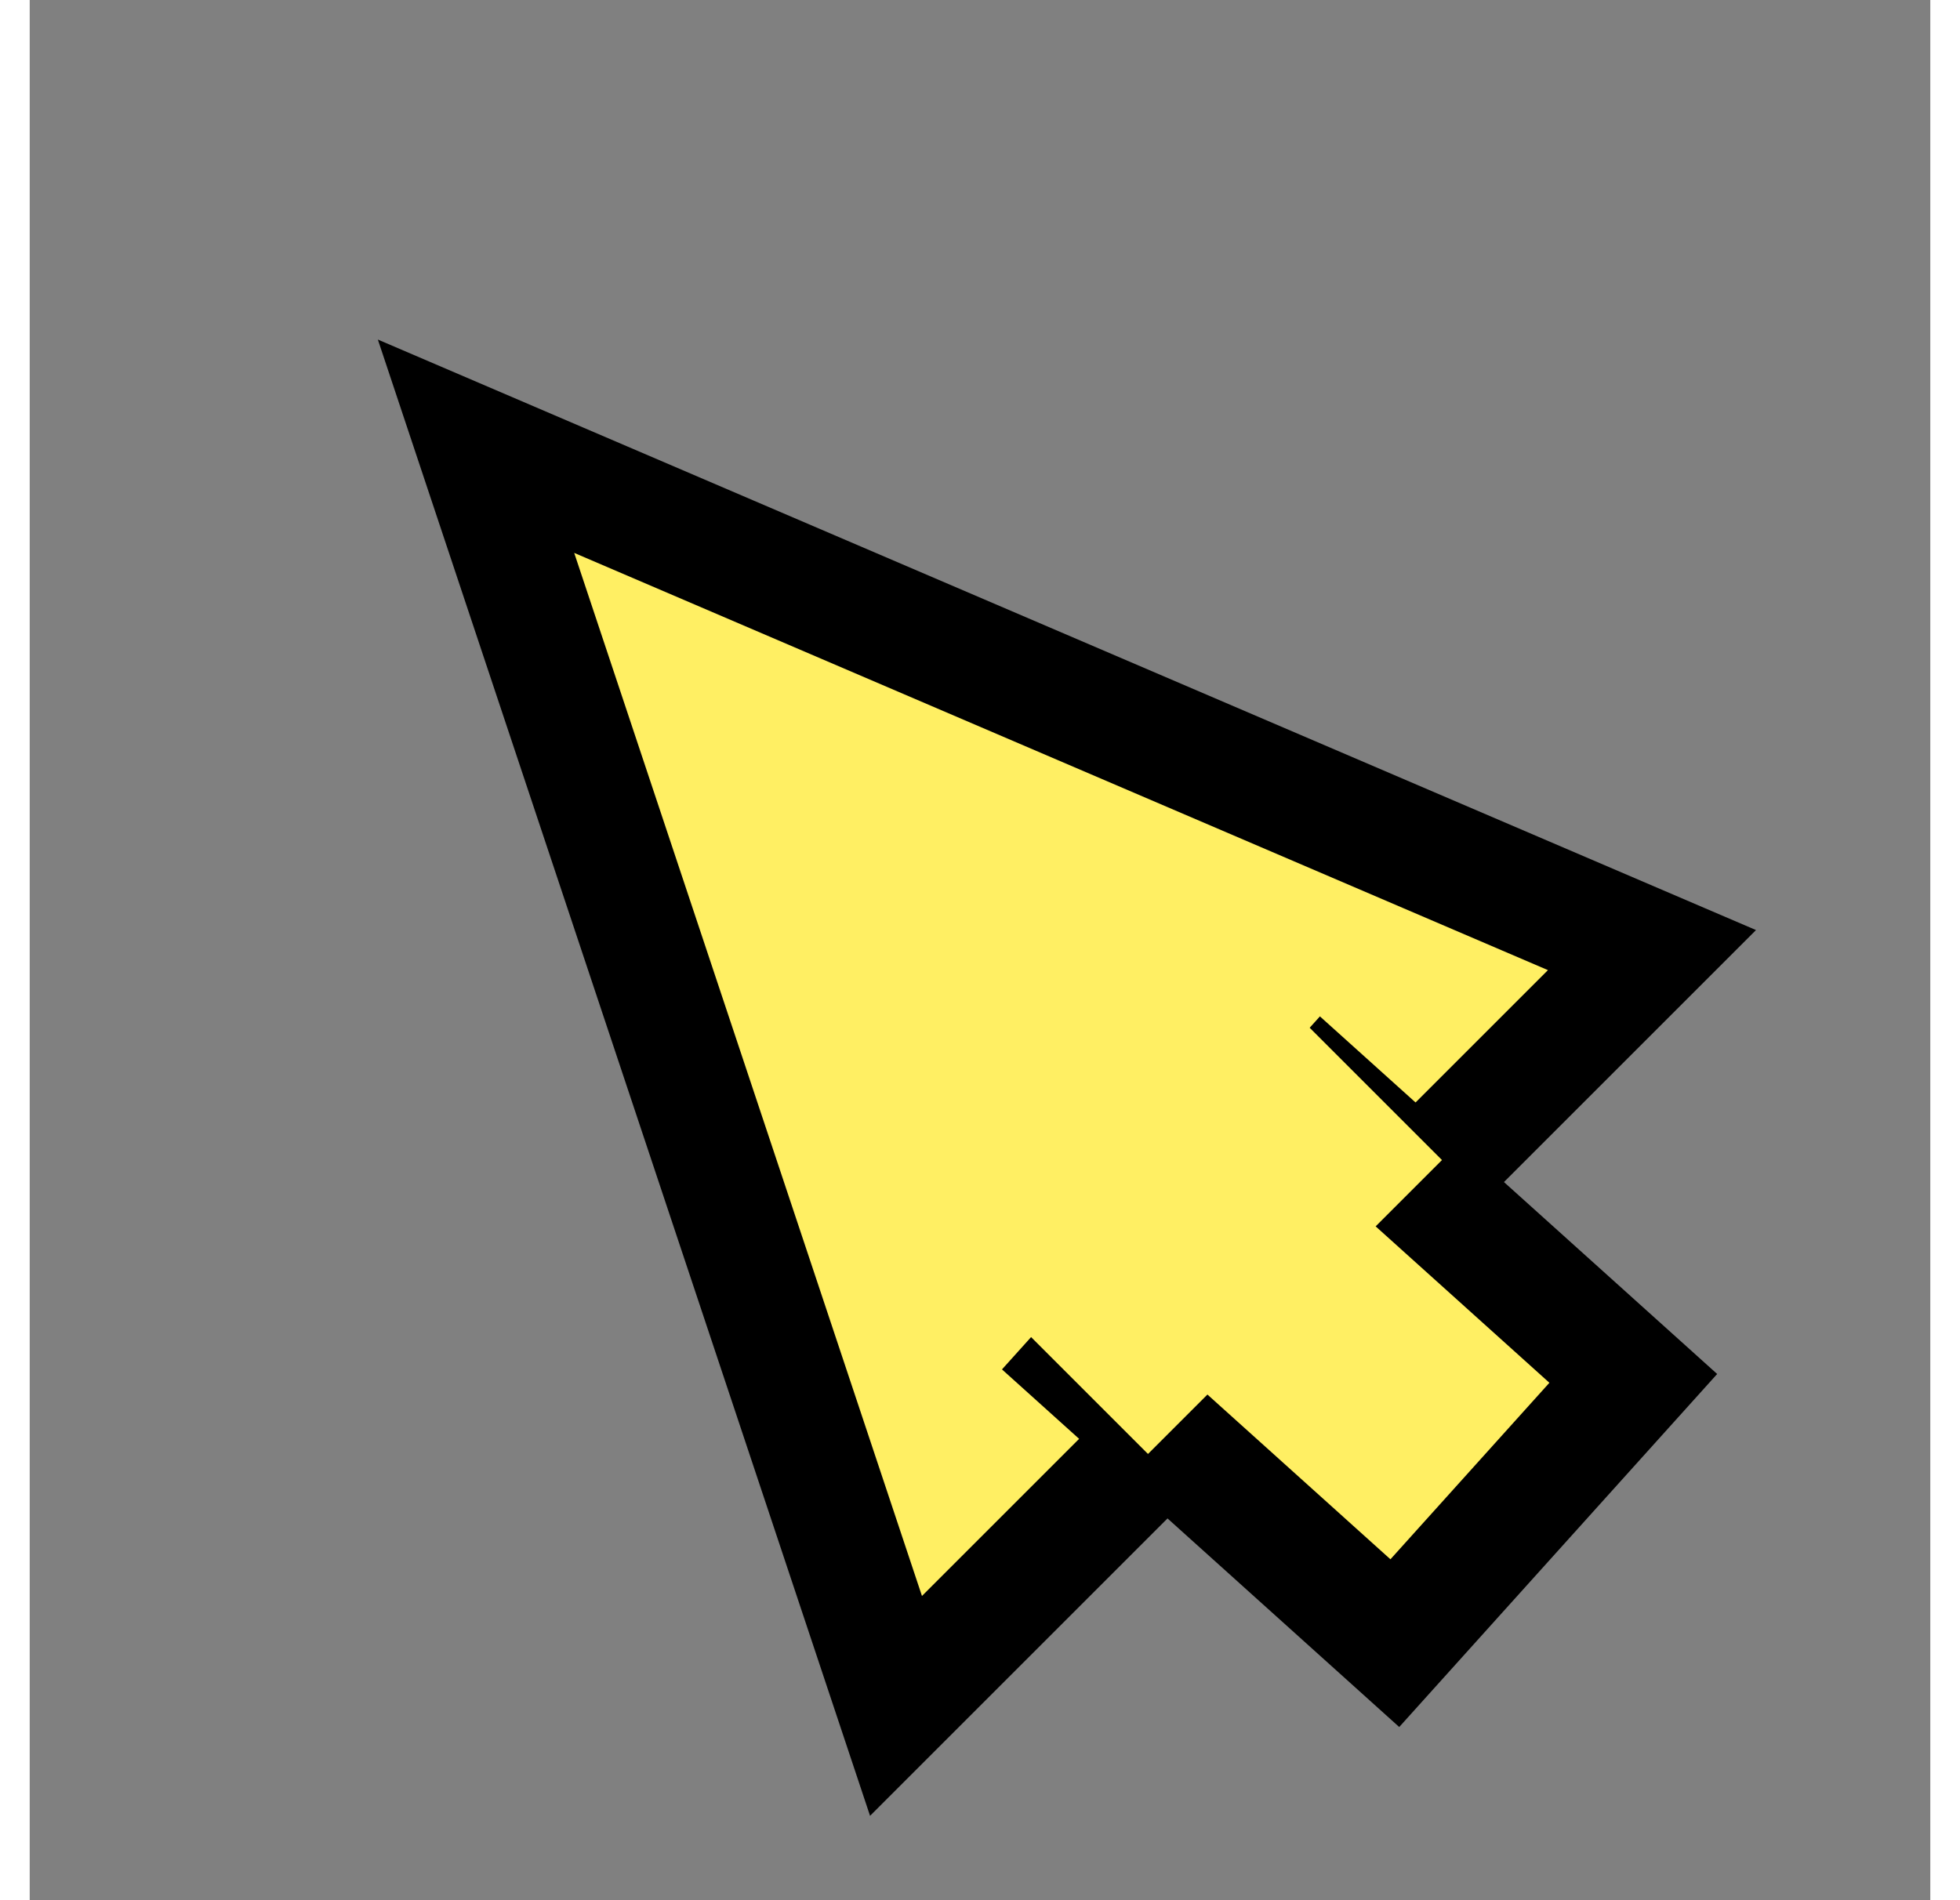 <svg xmlns="http://www.w3.org/2000/svg" width="33" height="32" viewBox="0 0 32 32">
  <rect x="0" y="0" width="32" height="32" fill="#808080" stroke="none"/>
  <polygon points="16,4 6,24 24,24" fill="#FFEF63" stroke="black" stroke-width="2" transform="rotate(-45 16 16)" />
  <rect x="12" y="22" width="6" height="7" fill="#FFEF63" stroke="black" stroke-width="2" transform="rotate(-48 16 16)" />
  <line x1="12" y1="22" x2="19" y2="22" stroke="#FFEF63" stroke-width="4" transform="rotate(-45 16 16)" />
</svg>
